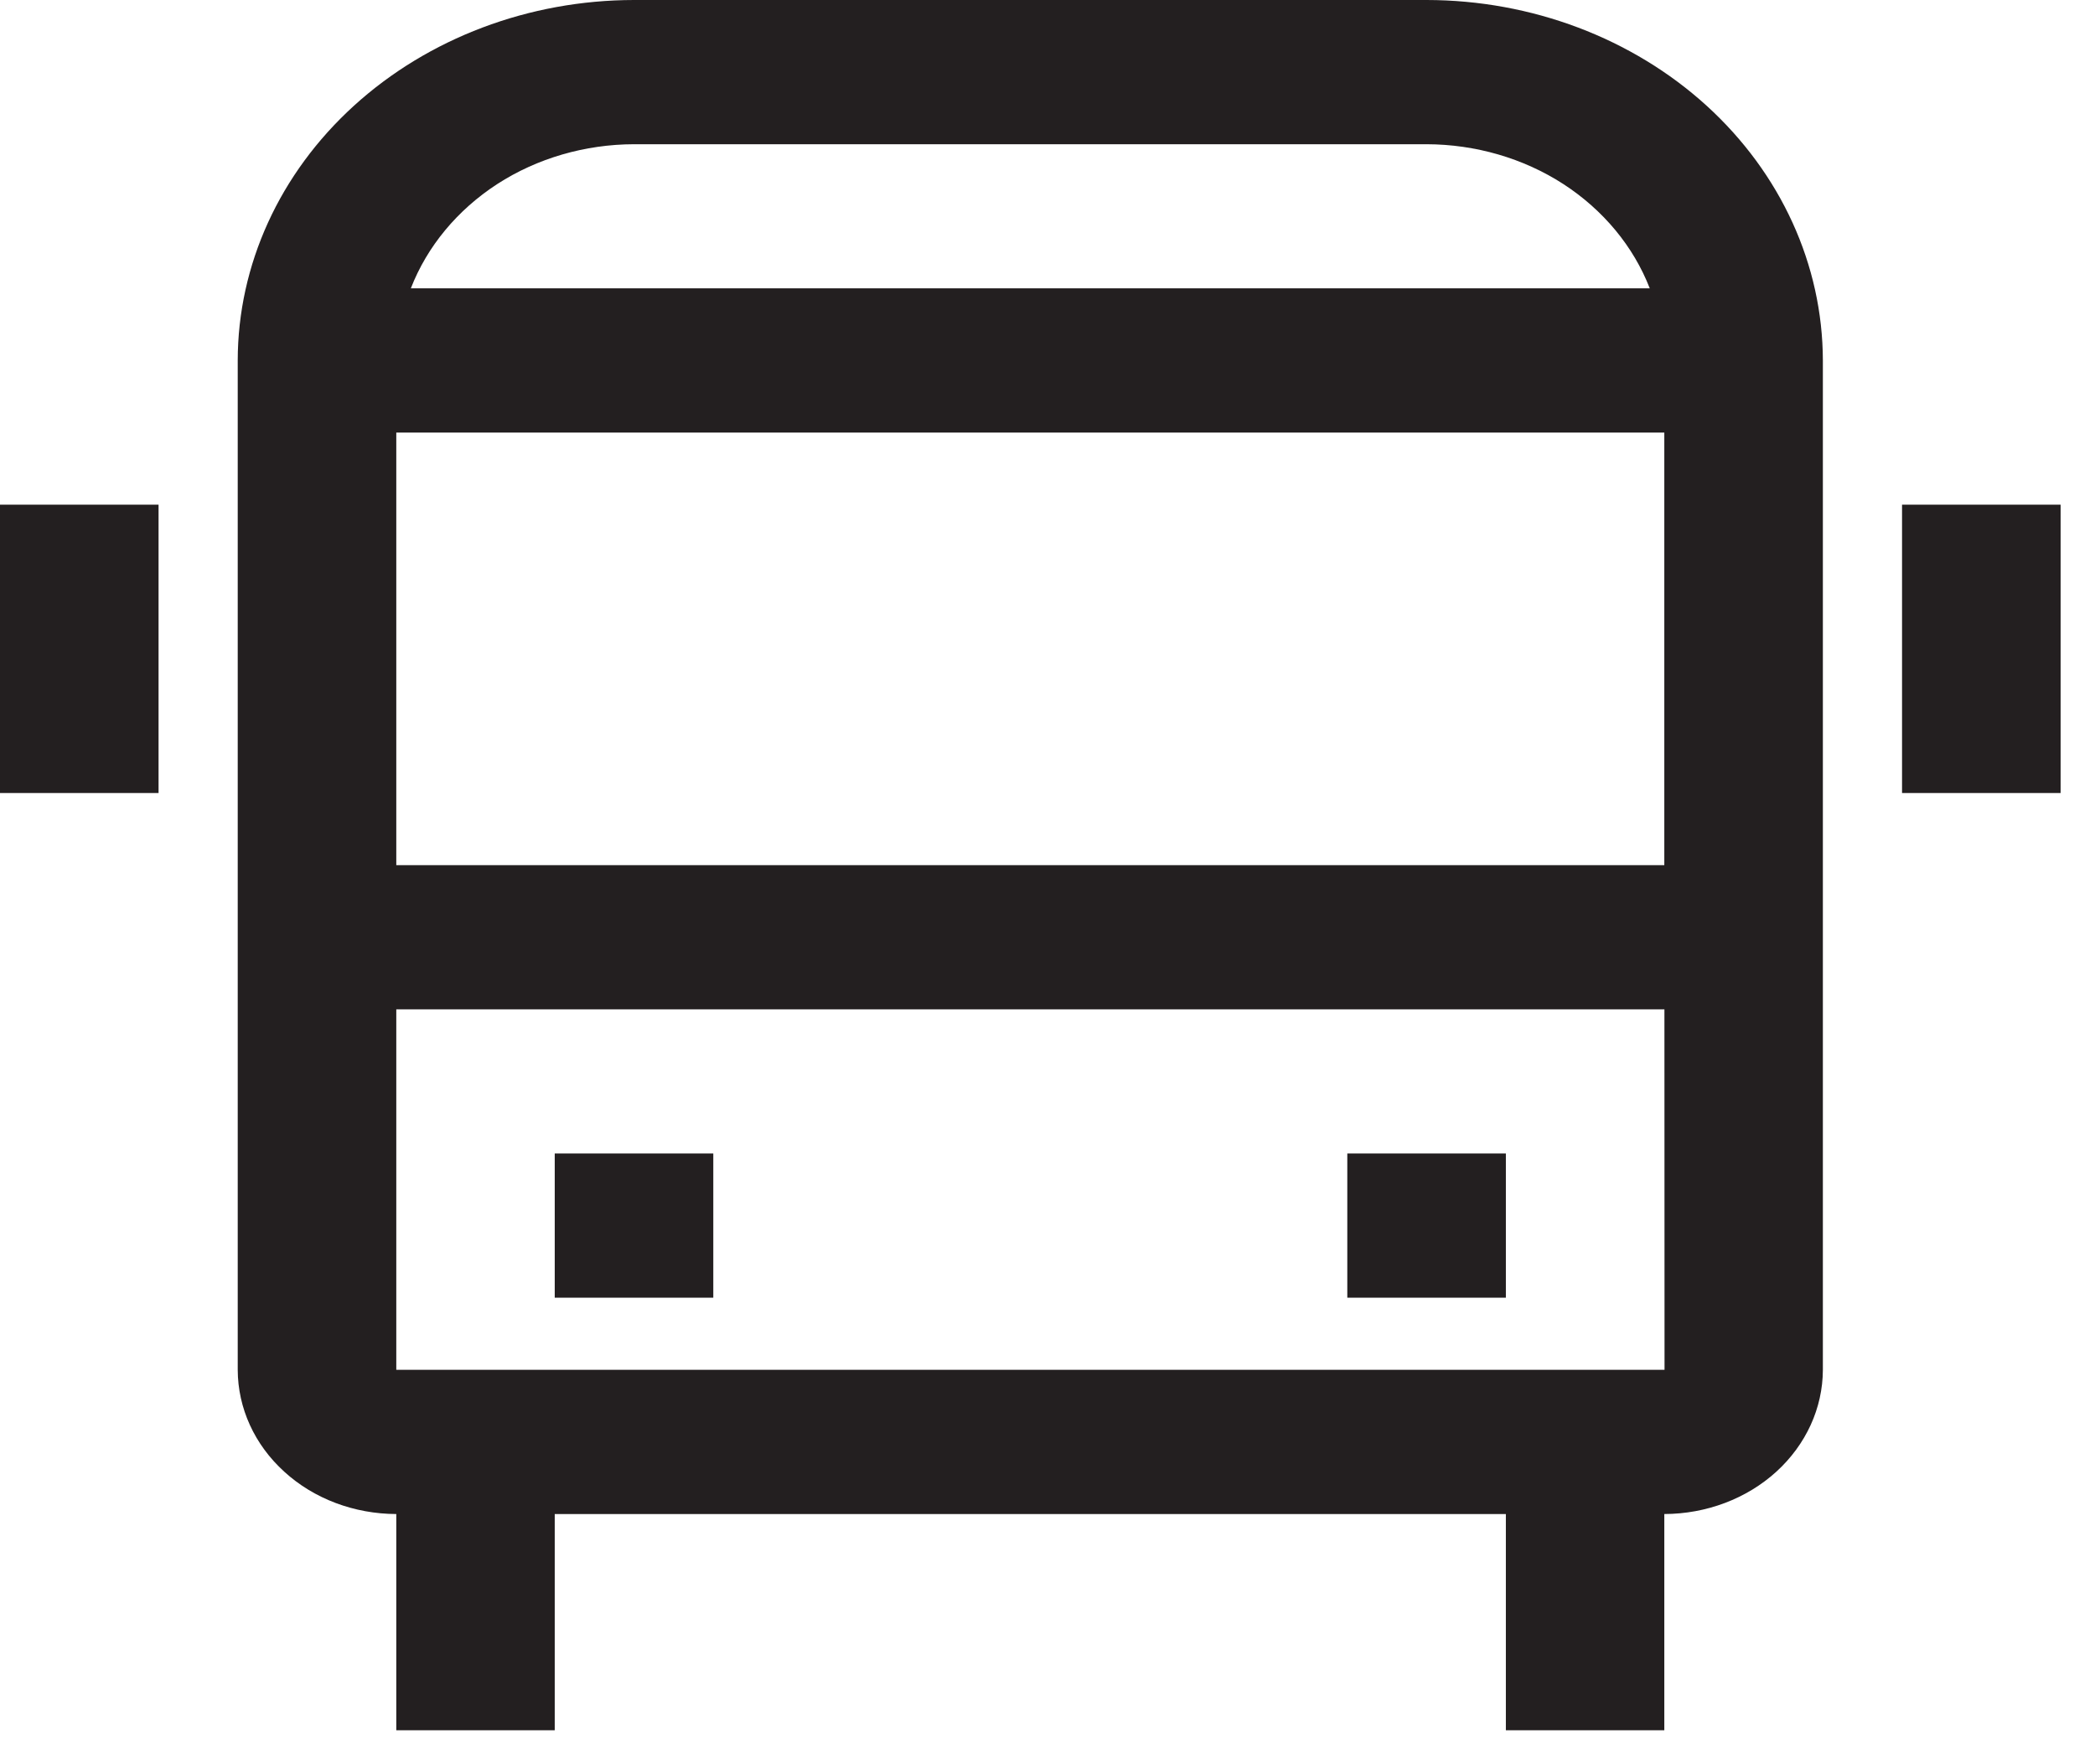 <svg width="19" height="16" viewBox="0 0 19 16" fill="none" xmlns="http://www.w3.org/2000/svg">
<path d="M17.25 4.577H18.688V7.192H17.25V4.577Z" fill="#231F20"/>
<path d="M0 4.577H1.438V7.192H0V4.577Z" fill="#231F20"/>
<path d="M12.219 10.461H13.657V11.769H12.219V10.461Z" fill="#231F20"/>
<path d="M5.031 10.461H6.469V11.769H5.031V10.461Z" fill="#231F20"/>
<path d="M12.938 0H5.75C4.797 0.001 3.884 0.346 3.21 0.959C2.536 1.572 2.157 2.402 2.156 3.269V12.423C2.157 12.77 2.308 13.102 2.578 13.347C2.847 13.593 3.213 13.73 3.594 13.731V15.692H5.031V13.731H13.657V15.692H15.094V13.731C15.475 13.73 15.841 13.592 16.11 13.347C16.379 13.102 16.531 12.77 16.532 12.423V3.269C16.53 2.402 16.151 1.572 15.478 0.959C14.804 0.346 13.891 0.001 12.938 0ZM15.094 3.923V7.846H3.594V3.923H15.094ZM5.75 1.308H12.938C13.382 1.309 13.816 1.435 14.178 1.669C14.54 1.904 14.814 2.234 14.962 2.615H3.726C3.874 2.234 4.148 1.904 4.51 1.669C4.872 1.435 5.306 1.309 5.75 1.308ZM3.594 12.423V9.154H15.095L15.096 12.423H3.594Z" fill="#231F20"/>
</svg>
